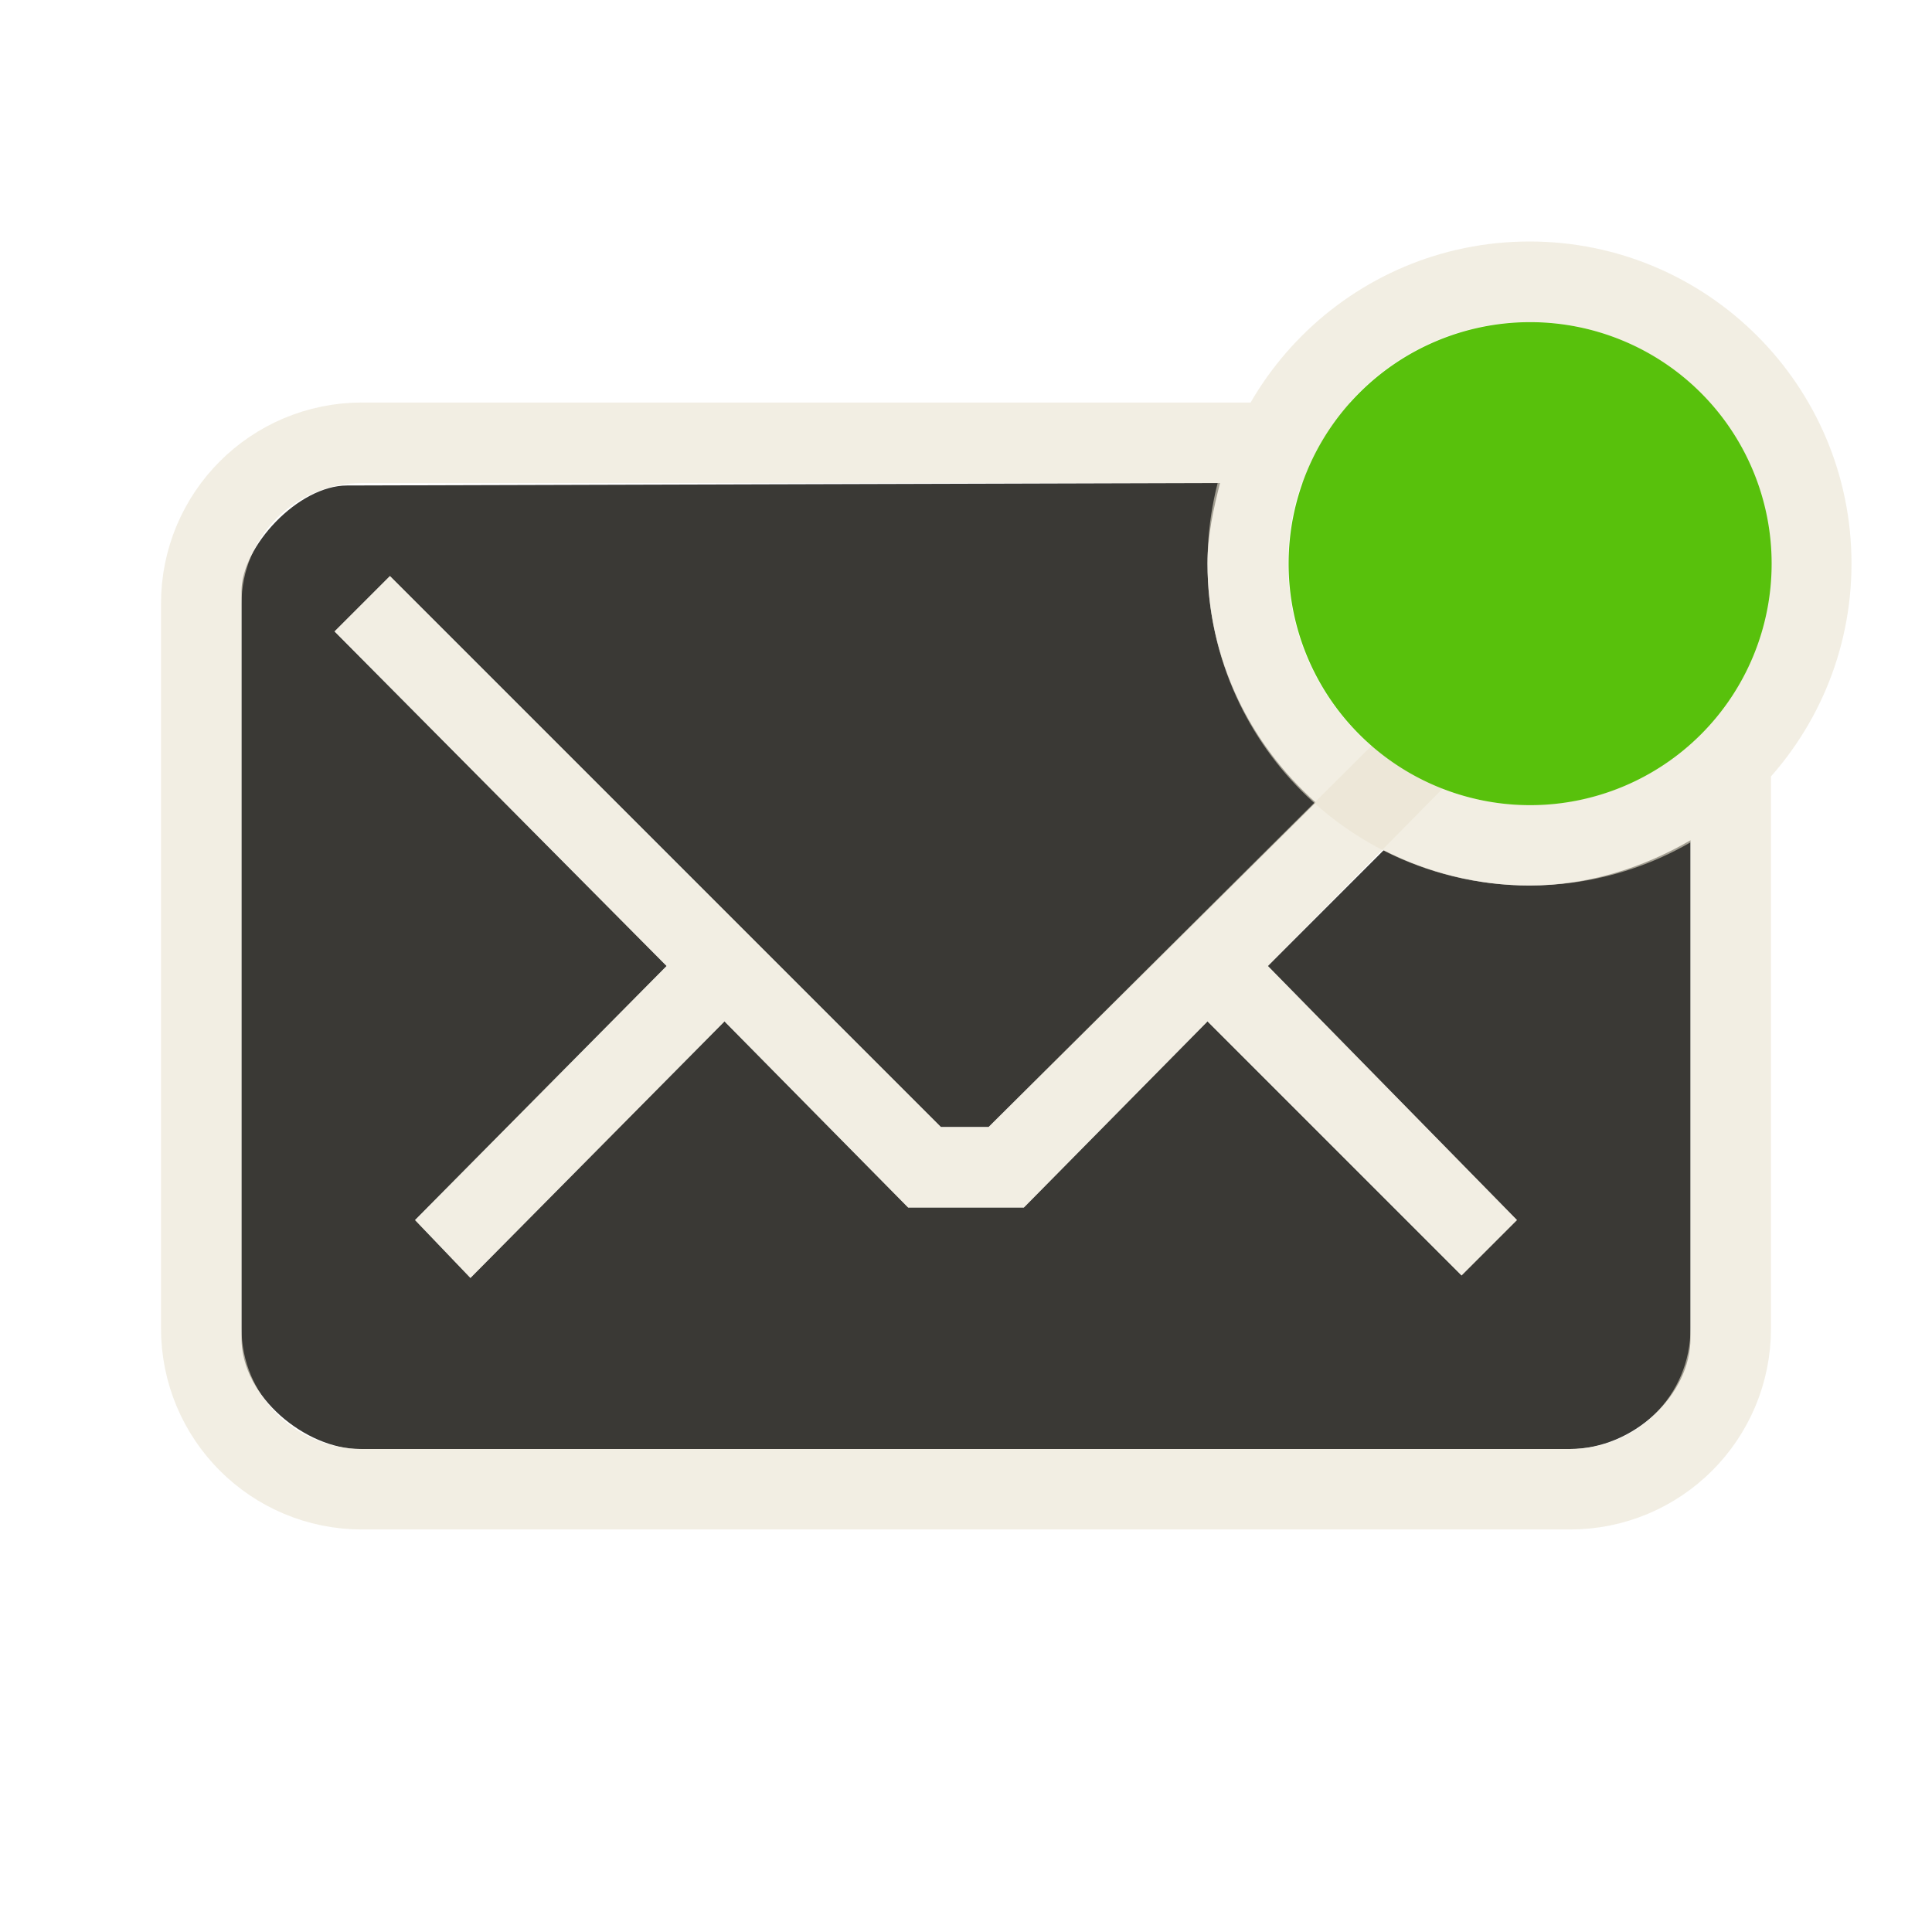 <?xml version="1.0" encoding="UTF-8" standalone="no"?>
<!-- Created with Inkscape (http://www.inkscape.org/) -->
<svg
   xmlns:svg="http://www.w3.org/2000/svg"
   xmlns="http://www.w3.org/2000/svg"
   version="1.0"
   width="24"
   height="24"
   id="svg3229">
  <defs
     id="defs3231" />
  <path
     d="M 15.156,6 L 4.312,6.031 C 3.703,6.031 3,6.79 3,7.344 L 3,16.625 C 3,17.356 3.804,18 4.469,18 L 19.5,18 C 20.297,18 21,17.323 21,16.625 L 21,10.438 C 20.411,10.779 19.73,11 19,11 C 18.35,11 17.731,10.838 17.188,10.562 L 15.75,12 L 18.844,15.156 L 18.156,15.844 L 15,12.688 L 12.719,15 L 11.281,15 L 9,12.688 L 5.844,15.875 L 5.156,15.156 L 8.281,12 L 4.156,7.844 L 4.844,7.156 L 11.688,14 L 12.281,14 L 16.344,9.969 C 15.524,9.236 15,8.185 15,7 C 15,6.654 15.074,6.32 15.156,6 z"
     id="path2387"
     style="opacity:1;fill:#3a3935;fill-opacity:1;fill-rule:nonzero;stroke:none;stroke-width:1;stroke-linecap:butt;stroke-linejoin:miter;marker:none;marker-start:none;marker-mid:none;marker-end:none;stroke-miterlimit:4;stroke-dasharray:none;stroke-dashoffset:0;stroke-opacity:1;visibility:visible;display:inline;overflow:visible;enable-background:accumulate" />
  <path
     d="M 4.844,7.156 L 4.156,7.844 L 8.281,12 L 5.156,15.156 L 5.844,15.875 L 9,12.688 L 11.281,15 L 12.719,15 L 15,12.688 L 18.156,15.844 L 18.844,15.156 L 15.75,12 L 19.844,7.844 L 19.156,7.156 L 12.281,14 L 11.688,14 L 4.844,7.156 z"
     id="rect3170"
     style="opacity:0.6;fill:#eae3d1;fill-opacity:1;fill-rule:nonzero;stroke:none;stroke-width:1;stroke-linecap:butt;stroke-linejoin:miter;marker:none;marker-start:none;marker-mid:none;marker-end:none;stroke-miterlimit:4;stroke-dasharray:none;stroke-dashoffset:0;stroke-opacity:1;visibility:visible;display:inline;overflow:visible;enable-background:accumulate" />
  <path
     d="M 4.5,5.5 L 19.5,5.5 C 20.608,5.5 21.5,6.392 21.5,7.5 L 21.5,16.5 C 21.5,17.608 20.608,18.5 19.5,18.5 L 4.5,18.5 C 3.392,18.5 2.5,17.608 2.5,16.5 L 2.5,7.5 C 2.5,6.392 3.392,5.5 4.5,5.5 z M 22.5,7 C 22.5,8.932 20.932,10.5 19,10.5 C 17.068,10.5 15.5,8.932 15.5,7 C 15.5,5.068 17.068,3.5 19,3.5 C 20.932,3.5 22.5,5.068 22.5,7 z"
     id="rect3179"
     style="opacity:0.6;fill:none;fill-opacity:1;fill-rule:nonzero;stroke:#eae3d0;stroke-width:1;stroke-linecap:round;stroke-linejoin:miter;marker:none;marker-start:none;marker-mid:none;marker-end:none;stroke-miterlimit:4;stroke-dashoffset:0;stroke-opacity:1;visibility:visible;display:inline;overflow:visible;enable-background:accumulate" />
  <path
     d="M 21.462,5.183 A 1.881,1.881 0 1 1 17.7,5.183 A 1.881,1.881 0 1 1 21.462,5.183 z"
     transform="matrix(1.595,0,0,1.595,-12.224,-1.265)"
     id="path3156"
     style="opacity:1;fill:#58c10c;fill-opacity:1;fill-rule:evenodd;stroke:none;stroke-width:0.538;stroke-linecap:round;stroke-linejoin:round;marker:none;marker-start:none;marker-mid:none;marker-end:none;stroke-miterlimit:4;stroke-dasharray:none;stroke-dashoffset:0;stroke-opacity:1;visibility:visible;display:inline;overflow:visible;enable-background:accumulate" />
</svg>
